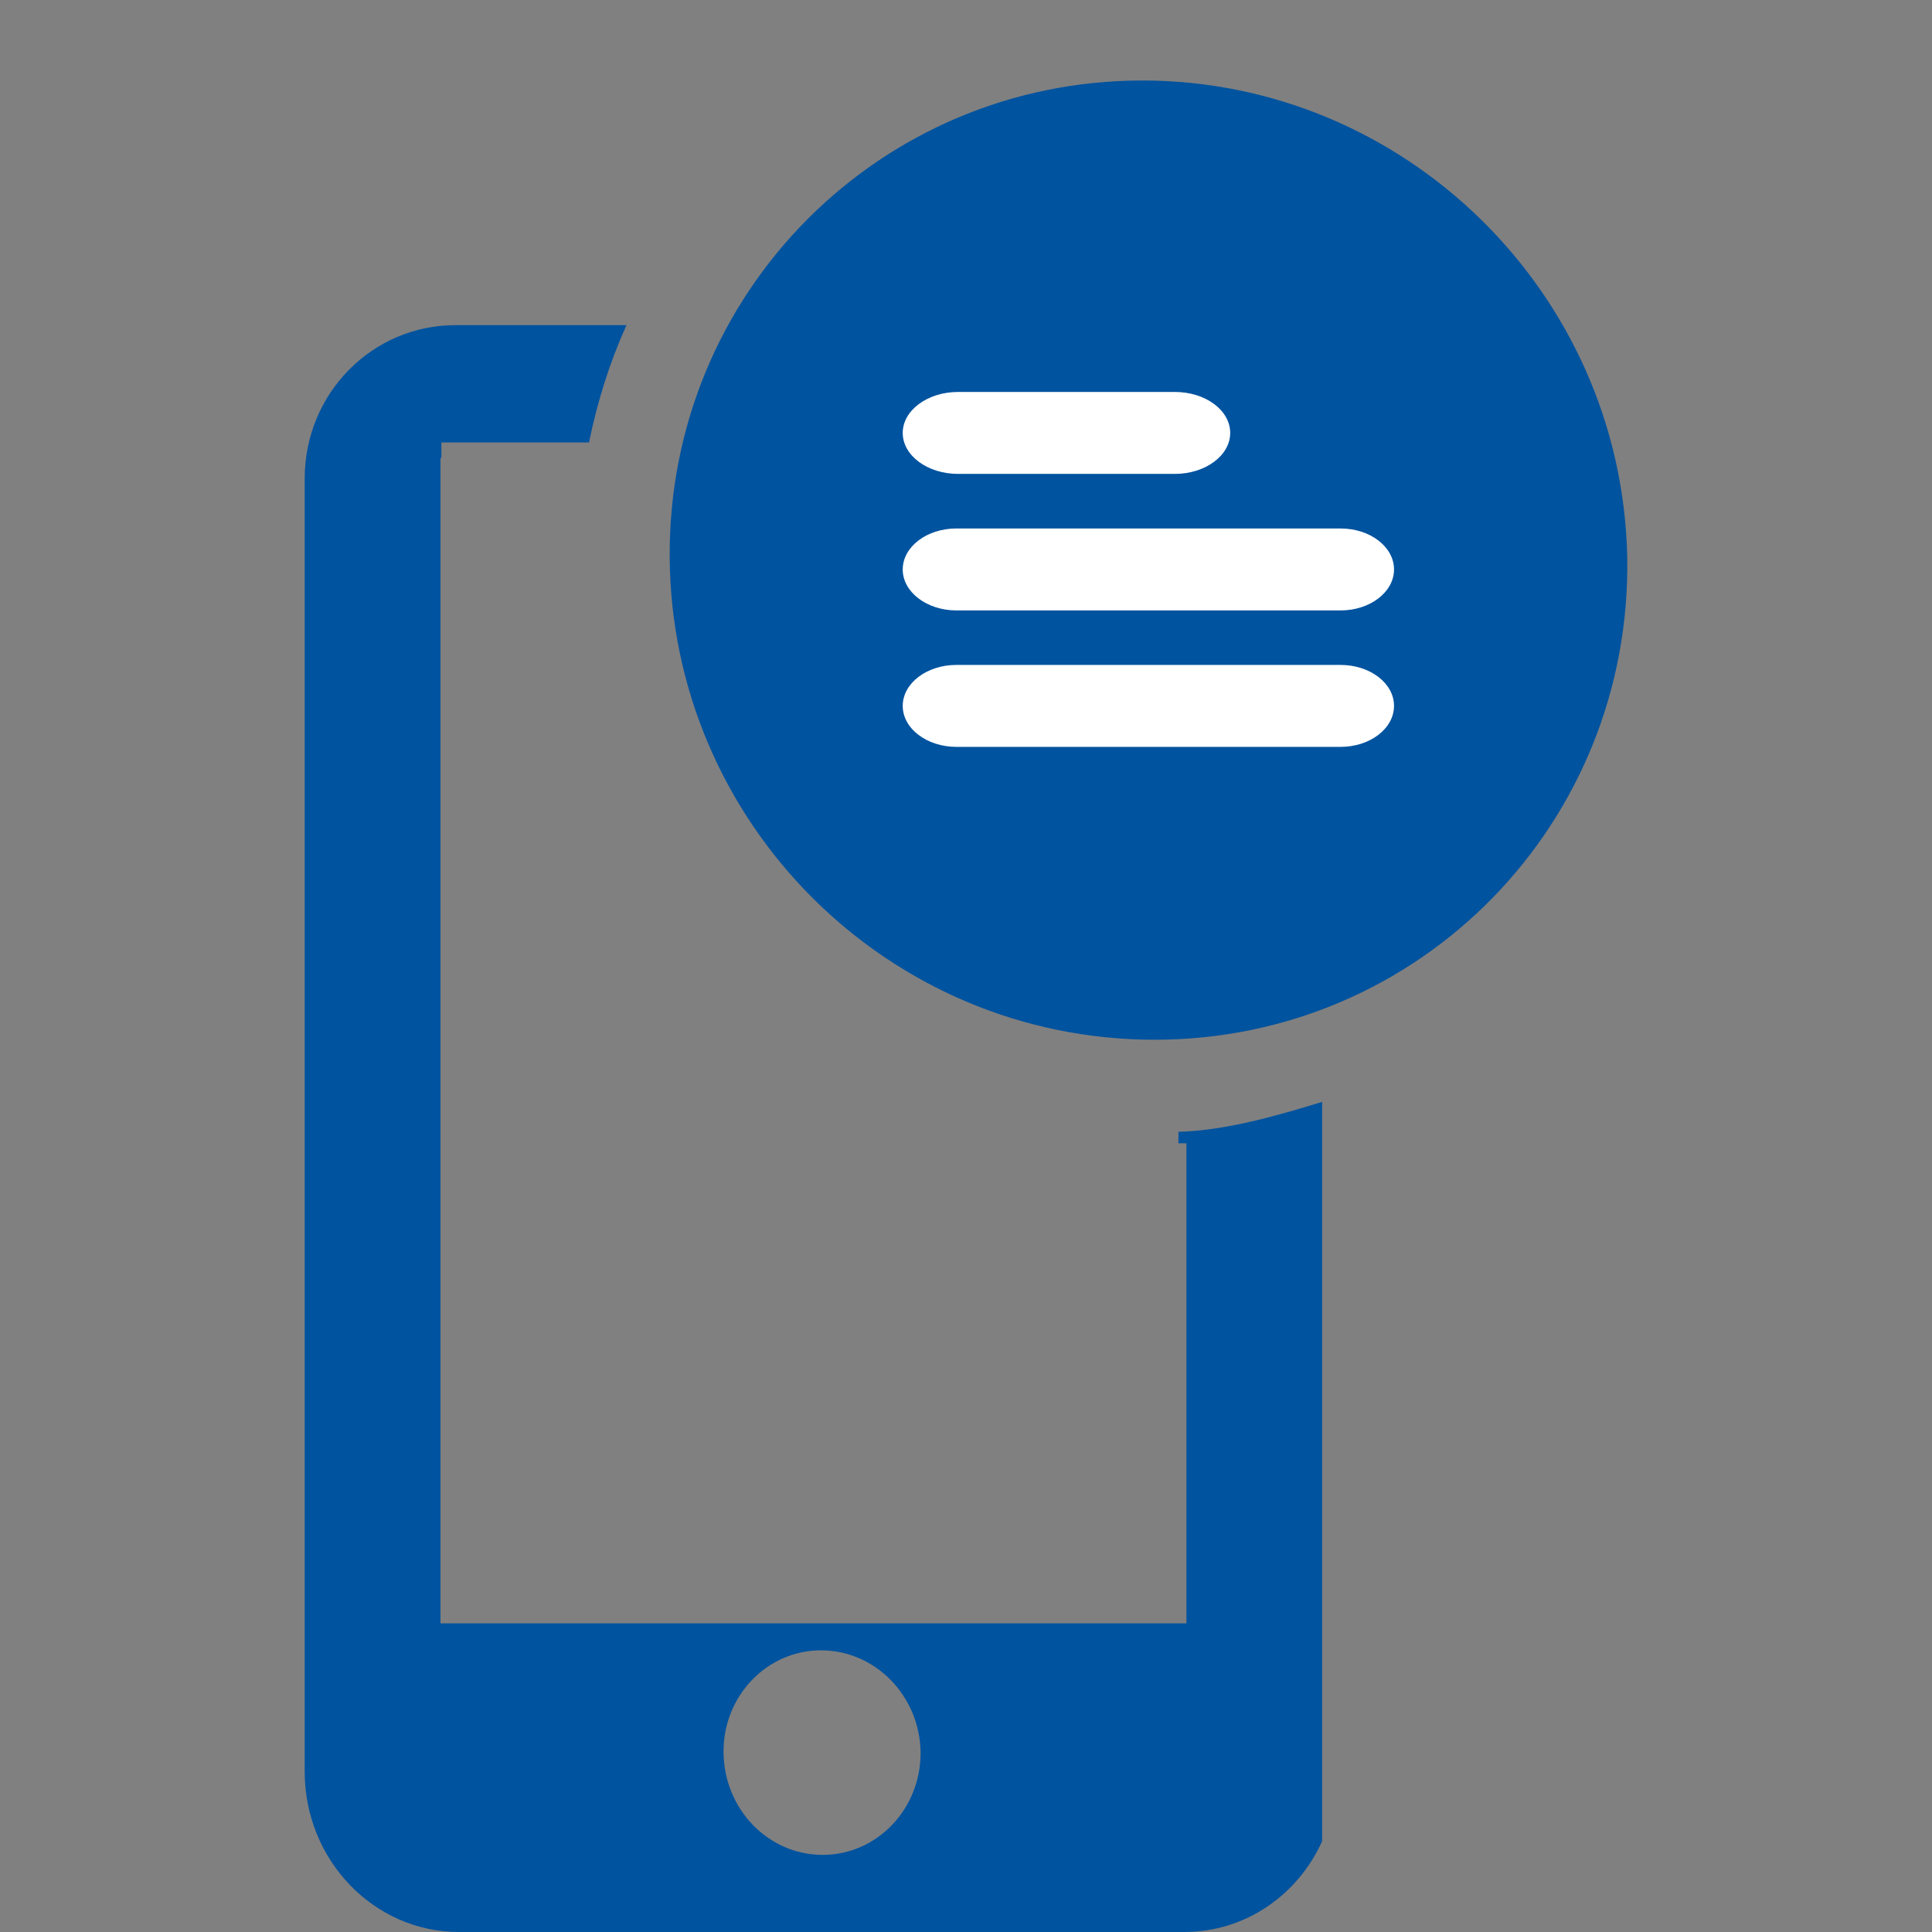 <?xml version="1.0" encoding="utf-8"?>
<!-- Generator: Adobe Illustrator 17.0.0, SVG Export Plug-In . SVG Version: 6.00 Build 0)  -->
<!DOCTYPE svg PUBLIC "-//W3C//DTD SVG 1.1//EN" "http://www.w3.org/Graphics/SVG/1.1/DTD/svg11.dtd">
<svg version="1.1" id="Layer_1" xmlns="http://www.w3.org/2000/svg" xmlns:xlink="http://www.w3.org/1999/xlink" x="0px" y="0px"
	 width="24px" height="24px" viewBox="0 0 24 24" enable-background="new 0 0 24 24" xml:space="preserve">
<rect x="0" y="0" width="24" height="24" fill="#808080" stroke="none"/>
<path fill="#00539F" d="M8.988,21.766c-0.006-0.695,0.537-1.265,1.21-1.265c0.679,0,1.227,0.569,1.238,1.265
	c0.005,0.706-0.542,1.276-1.216,1.276C9.541,23.042,8.993,22.472,8.988,21.766z M3.785,5.945v16.062c0,1.101,0.86,1.993,1.917,1.993
	h9.008c0.761,0,1.413-0.46,1.714-1.128v-9.184c-0.553,0.17-1.194,0.356-1.785,0.372v0.142h0.099v5.964h-0.422h-0.843H5.472V19.74
	v-0.427V5.688h0.011V5.496h1.834c0.104-0.509,0.257-0.997,0.466-1.457H5.658C4.623,4.039,3.785,4.888,3.785,5.945z"/>
<g>
	<path fill="#00539F" d="M14.19,1c3.258,0,5.953,2.634,6.024,5.914c0.06,3.308-2.568,6.002-5.871,6.002
		c-3.313,0-6.007-2.694-6.024-6.002C8.303,3.634,10.932,1,14.19,1z M14.206,2.358c2.514,0,4.589,2.037,4.633,4.556
		c0.049,2.541-1.977,4.611-4.518,4.611s-4.616-2.07-4.633-4.611C9.672,4.395,11.698,2.358,14.206,2.358z"/>
</g>
<g>
	<g>
		<path fill="#FFFFFF" d="M11.214,8.769c0-0.281,0.299-0.509,0.665-0.509h4.774c0.366,0,0.664,0.227,0.664,0.509
			c0,0.281-0.298,0.509-0.664,0.509h-4.774C11.513,9.277,11.214,9.05,11.214,8.769z"/>
	</g>
	<g>
		<path fill="#FFFFFF" d="M11.214,7.074c0-0.281,0.299-0.509,0.665-0.509h4.774c0.366,0,0.664,0.227,0.664,0.509
			c0,0.281-0.298,0.509-0.664,0.509h-4.774C11.513,7.582,11.214,7.355,11.214,7.074z"/>
	</g>
	<g>
		<path fill="#FFFFFF" d="M11.214,5.378c0-0.281,0.309-0.509,0.688-0.509h2.692c0.38,0,0.688,0.227,0.688,0.509
			c0,0.281-0.309,0.509-0.688,0.509h-2.692C11.523,5.887,11.214,5.66,11.214,5.378z"/>
	</g>
</g>
</svg>
